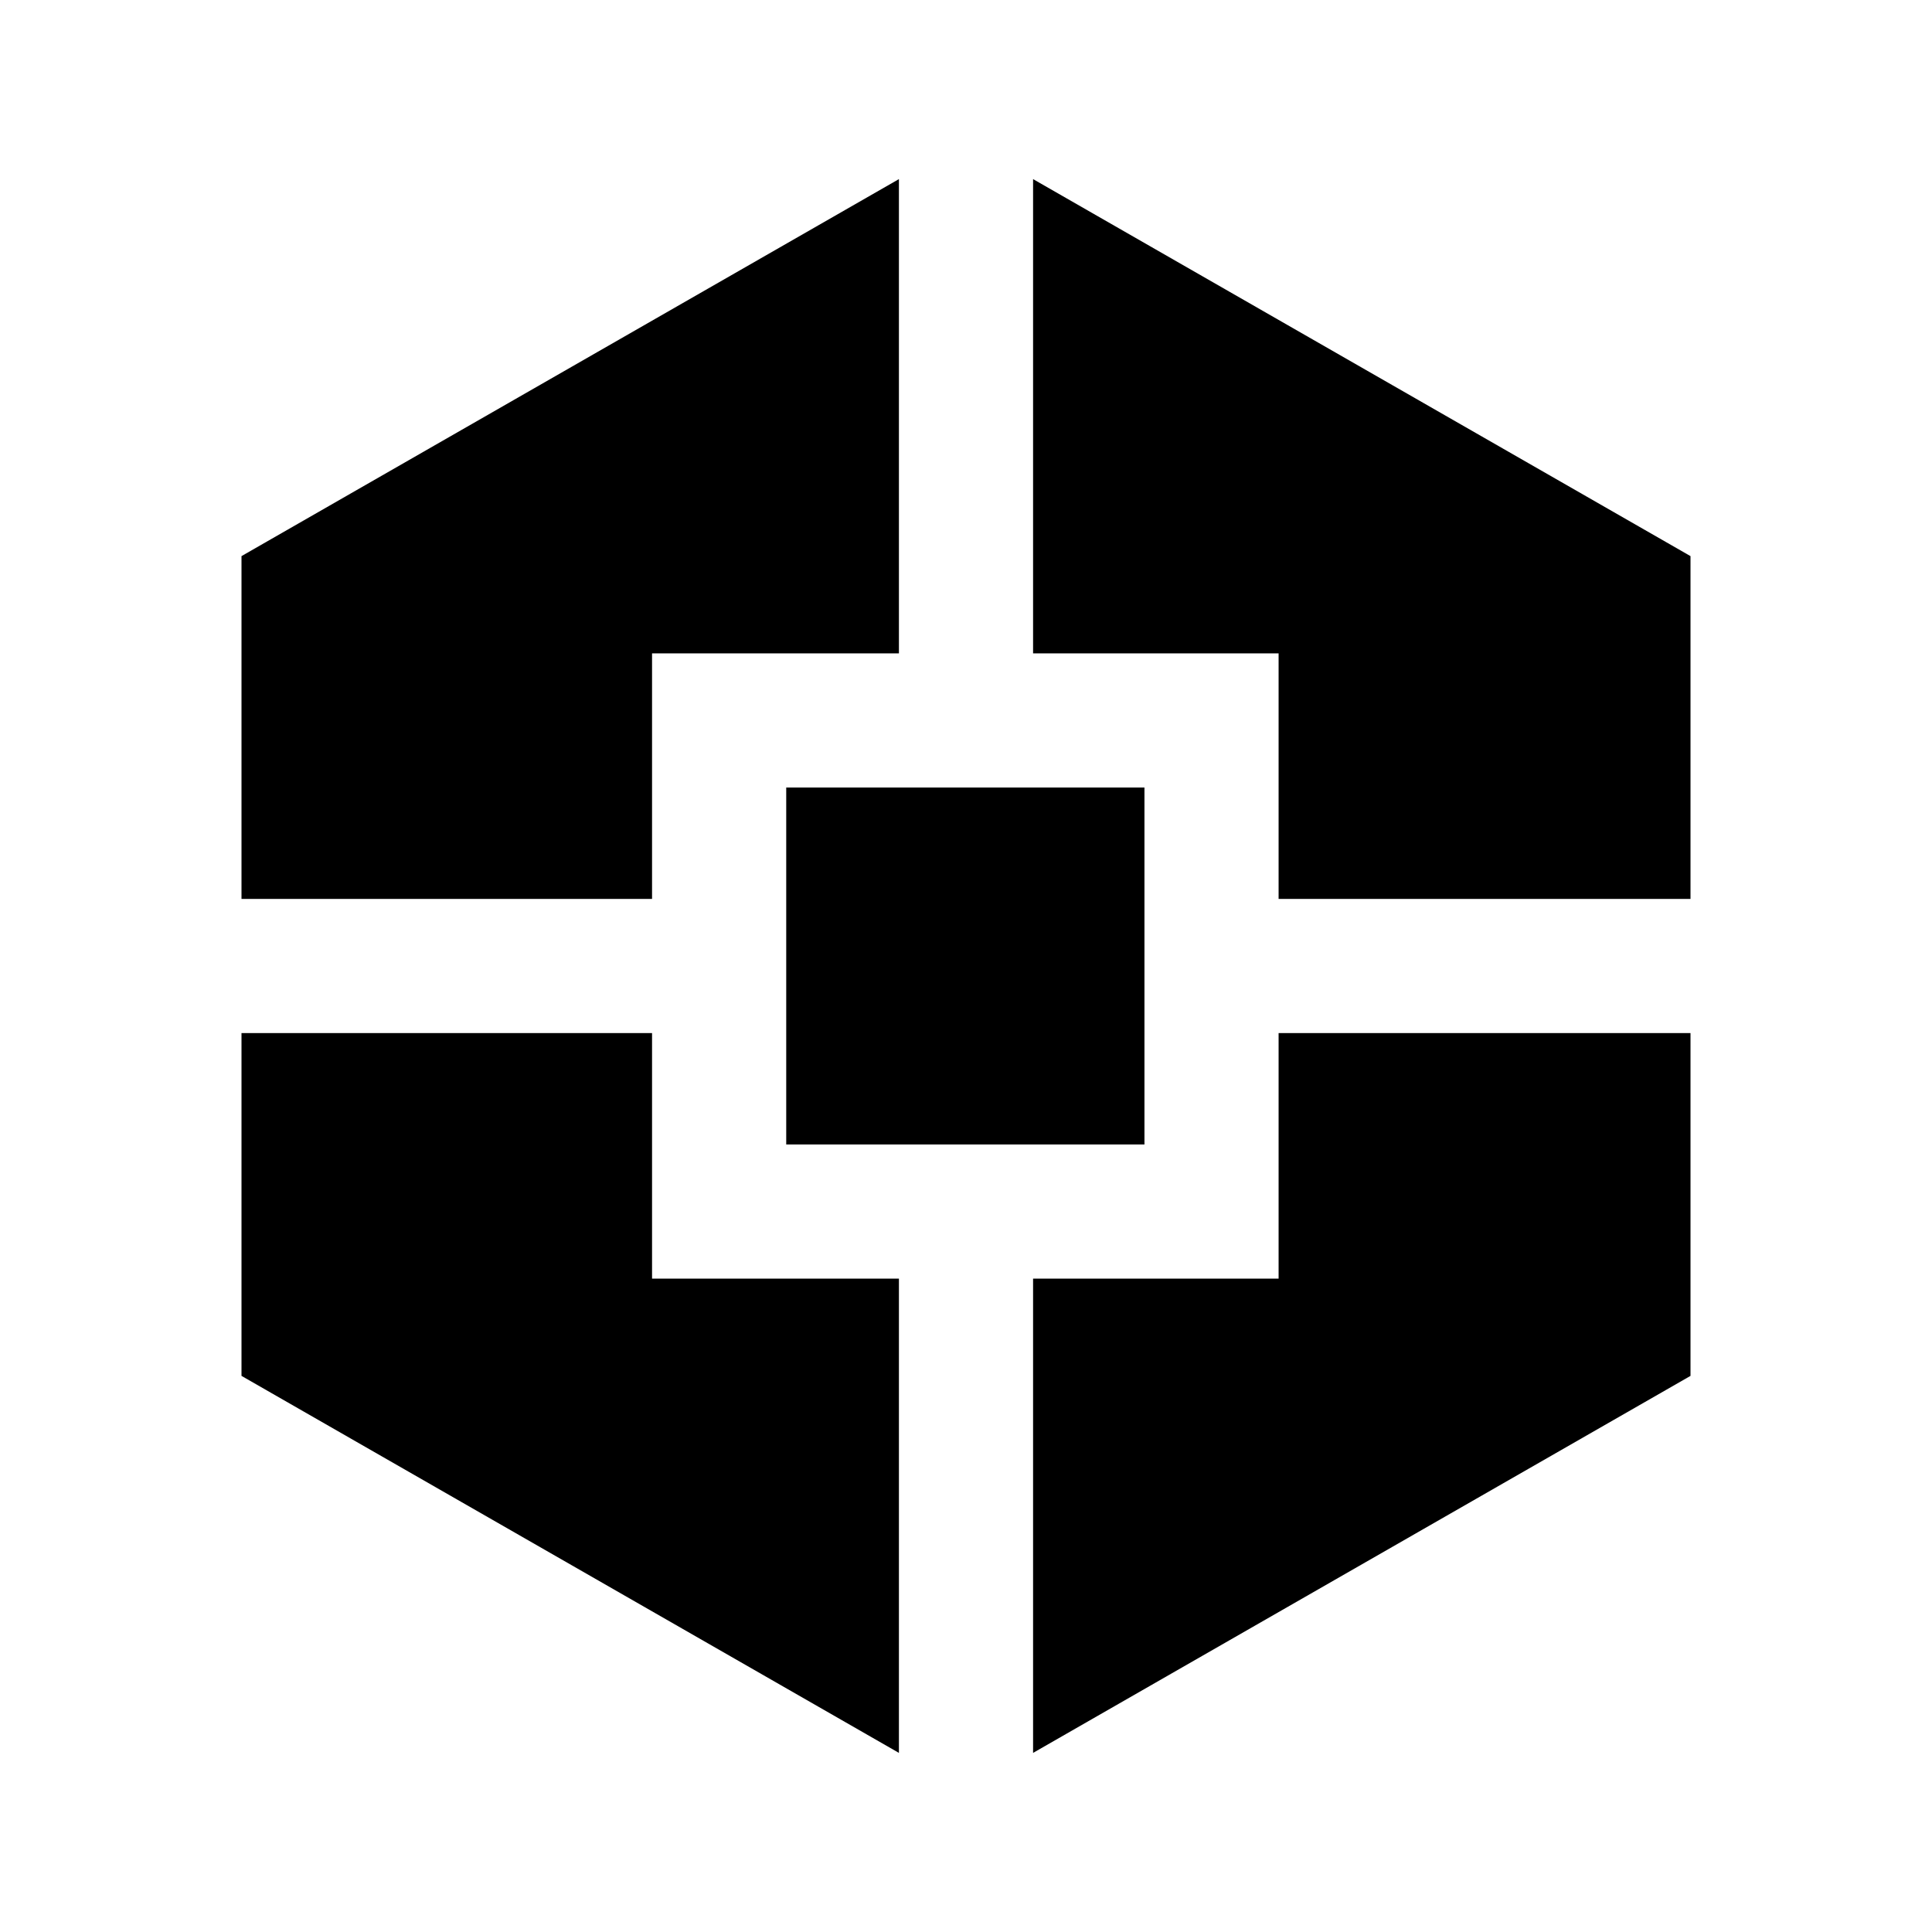 <svg xmlns="http://www.w3.org/2000/svg" height="40" viewBox="0 -960 960 960" width="40"><path d="M446.67-89 120-276.33v-170.34h204v122h122.67V-89ZM120-513.33v-170.34L446.67-871v235.67H324v122H120Zm270.67 122v-177.34h178v177.34h-178ZM513.33-89v-235.67h122v-122H840v170.34L513.33-89Zm122-424.33v-122h-122V-871L840-683.67v170.34H635.33Z"/></svg>